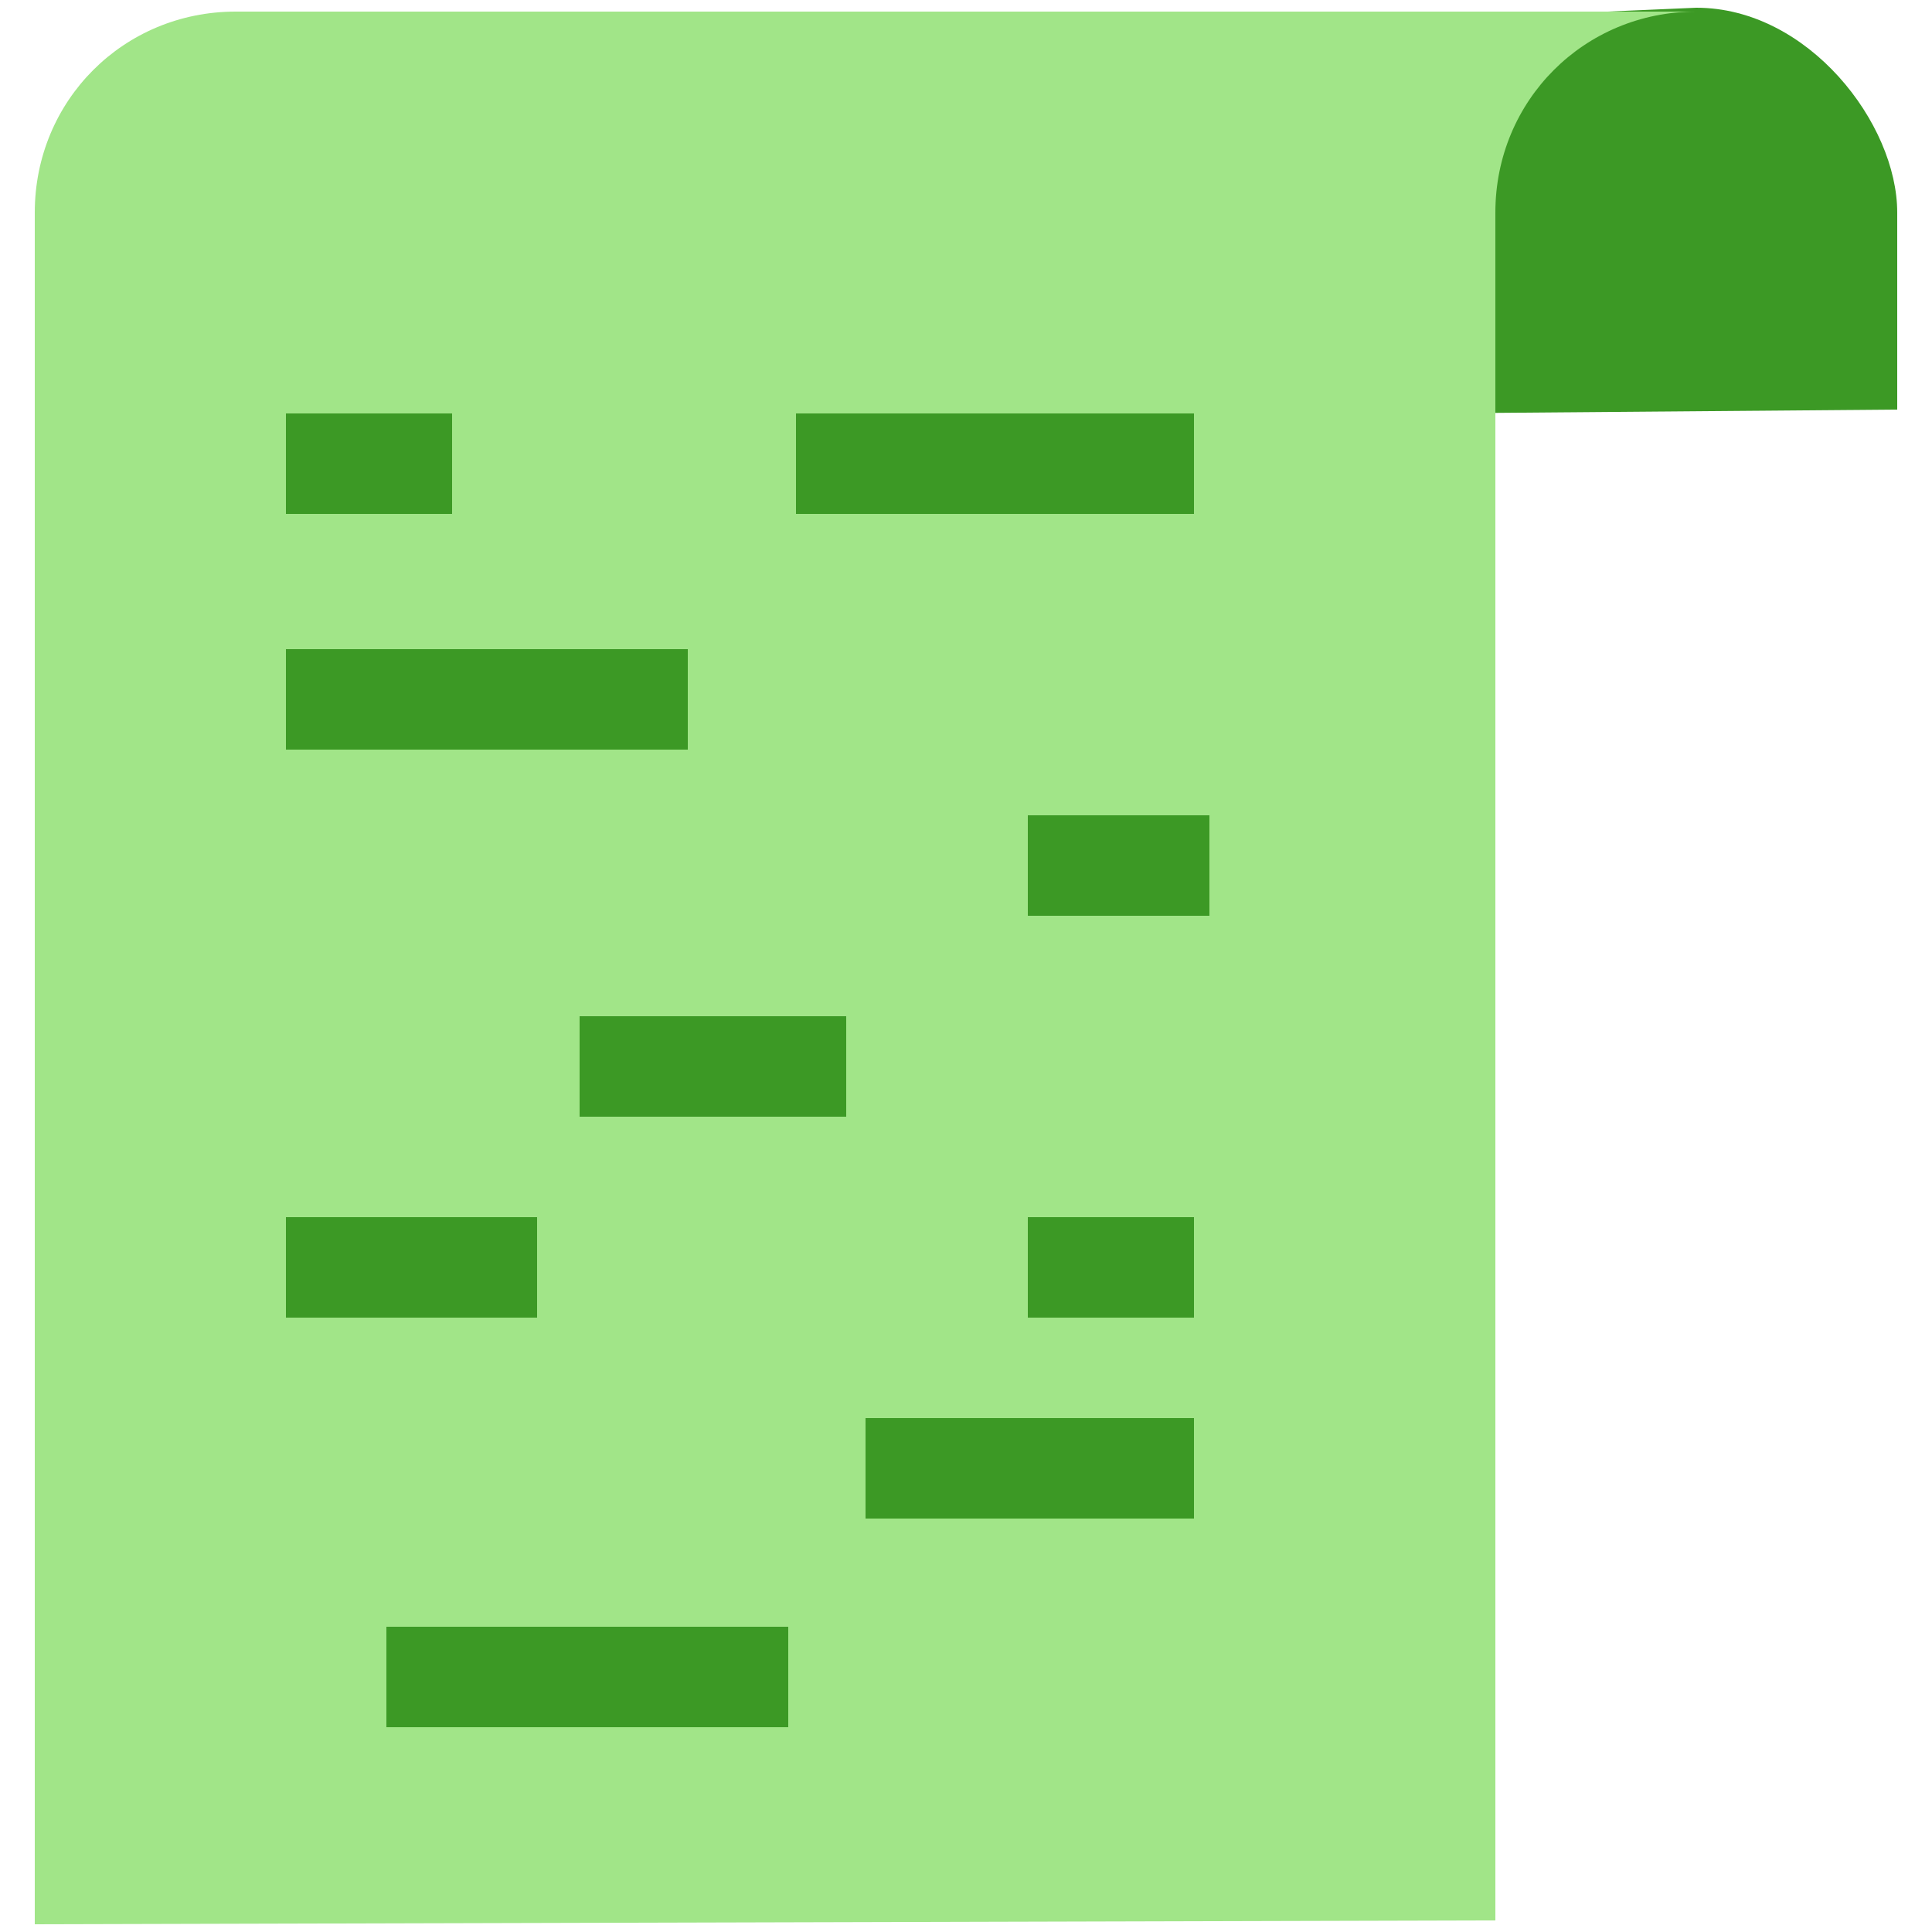<?xml version="1.0" encoding="utf-8"?>
<!-- Generator: Adobe Illustrator 19.2.0, SVG Export Plug-In . SVG Version: 6.00 Build 0)  -->
<svg version="1.1" id="Layer_1" xmlns="http://www.w3.org/2000/svg" xmlns:xlink="http://www.w3.org/1999/xlink" x="0px" y="0px"
	 viewBox="0 0 50 50" style="enable-background:new 0 0 50 50;" xml:space="preserve">
<style type="text/css">
	.st0{fill:#3C9925;}
	.st1{fill:#A1E588;}
</style>
<g>
	<path class="st0" d="M36.9,10.7L37,0.5l6.9-0.3c2.9,0,5.2,3,5.2,5.3v5.1L36.9,10.7L36.9,10.7z"/>
	<path class="st1" d="M38.7,49.7V5.5c0-2.9,2.3-5.2,5.2-5.2H6.1c-2.9,0-5.2,2.3-5.2,5.2v44.3L38.7,49.7L38.7,49.7z"/>
	<g>
		<rect x="7.4" y="31.5" class="st0" width="6.5" height="2.6"/>
		<rect x="15" y="26.3" class="st0" width="6.9" height="2.6"/>
		<rect x="7.4" y="16.8" class="st0" width="10.4" height="2.6"/>
		<rect x="20.6" y="10.7" class="st0" width="10.3" height="2.6"/>
		<rect x="22.4" y="36.7" class="st0" width="8.5" height="2.6"/>
		<rect x="10" y="42.1" class="st0" width="10.4" height="2.6"/>
		<rect x="26.6" y="21.1" class="st0" width="4.7" height="2.6"/>
		<rect x="7.4" y="10.7" class="st0" width="4.3" height="2.6"/>
		<rect x="26.6" y="31.5" class="st0" width="4.3" height="2.6"/>
	</g>
</g>
</svg>
